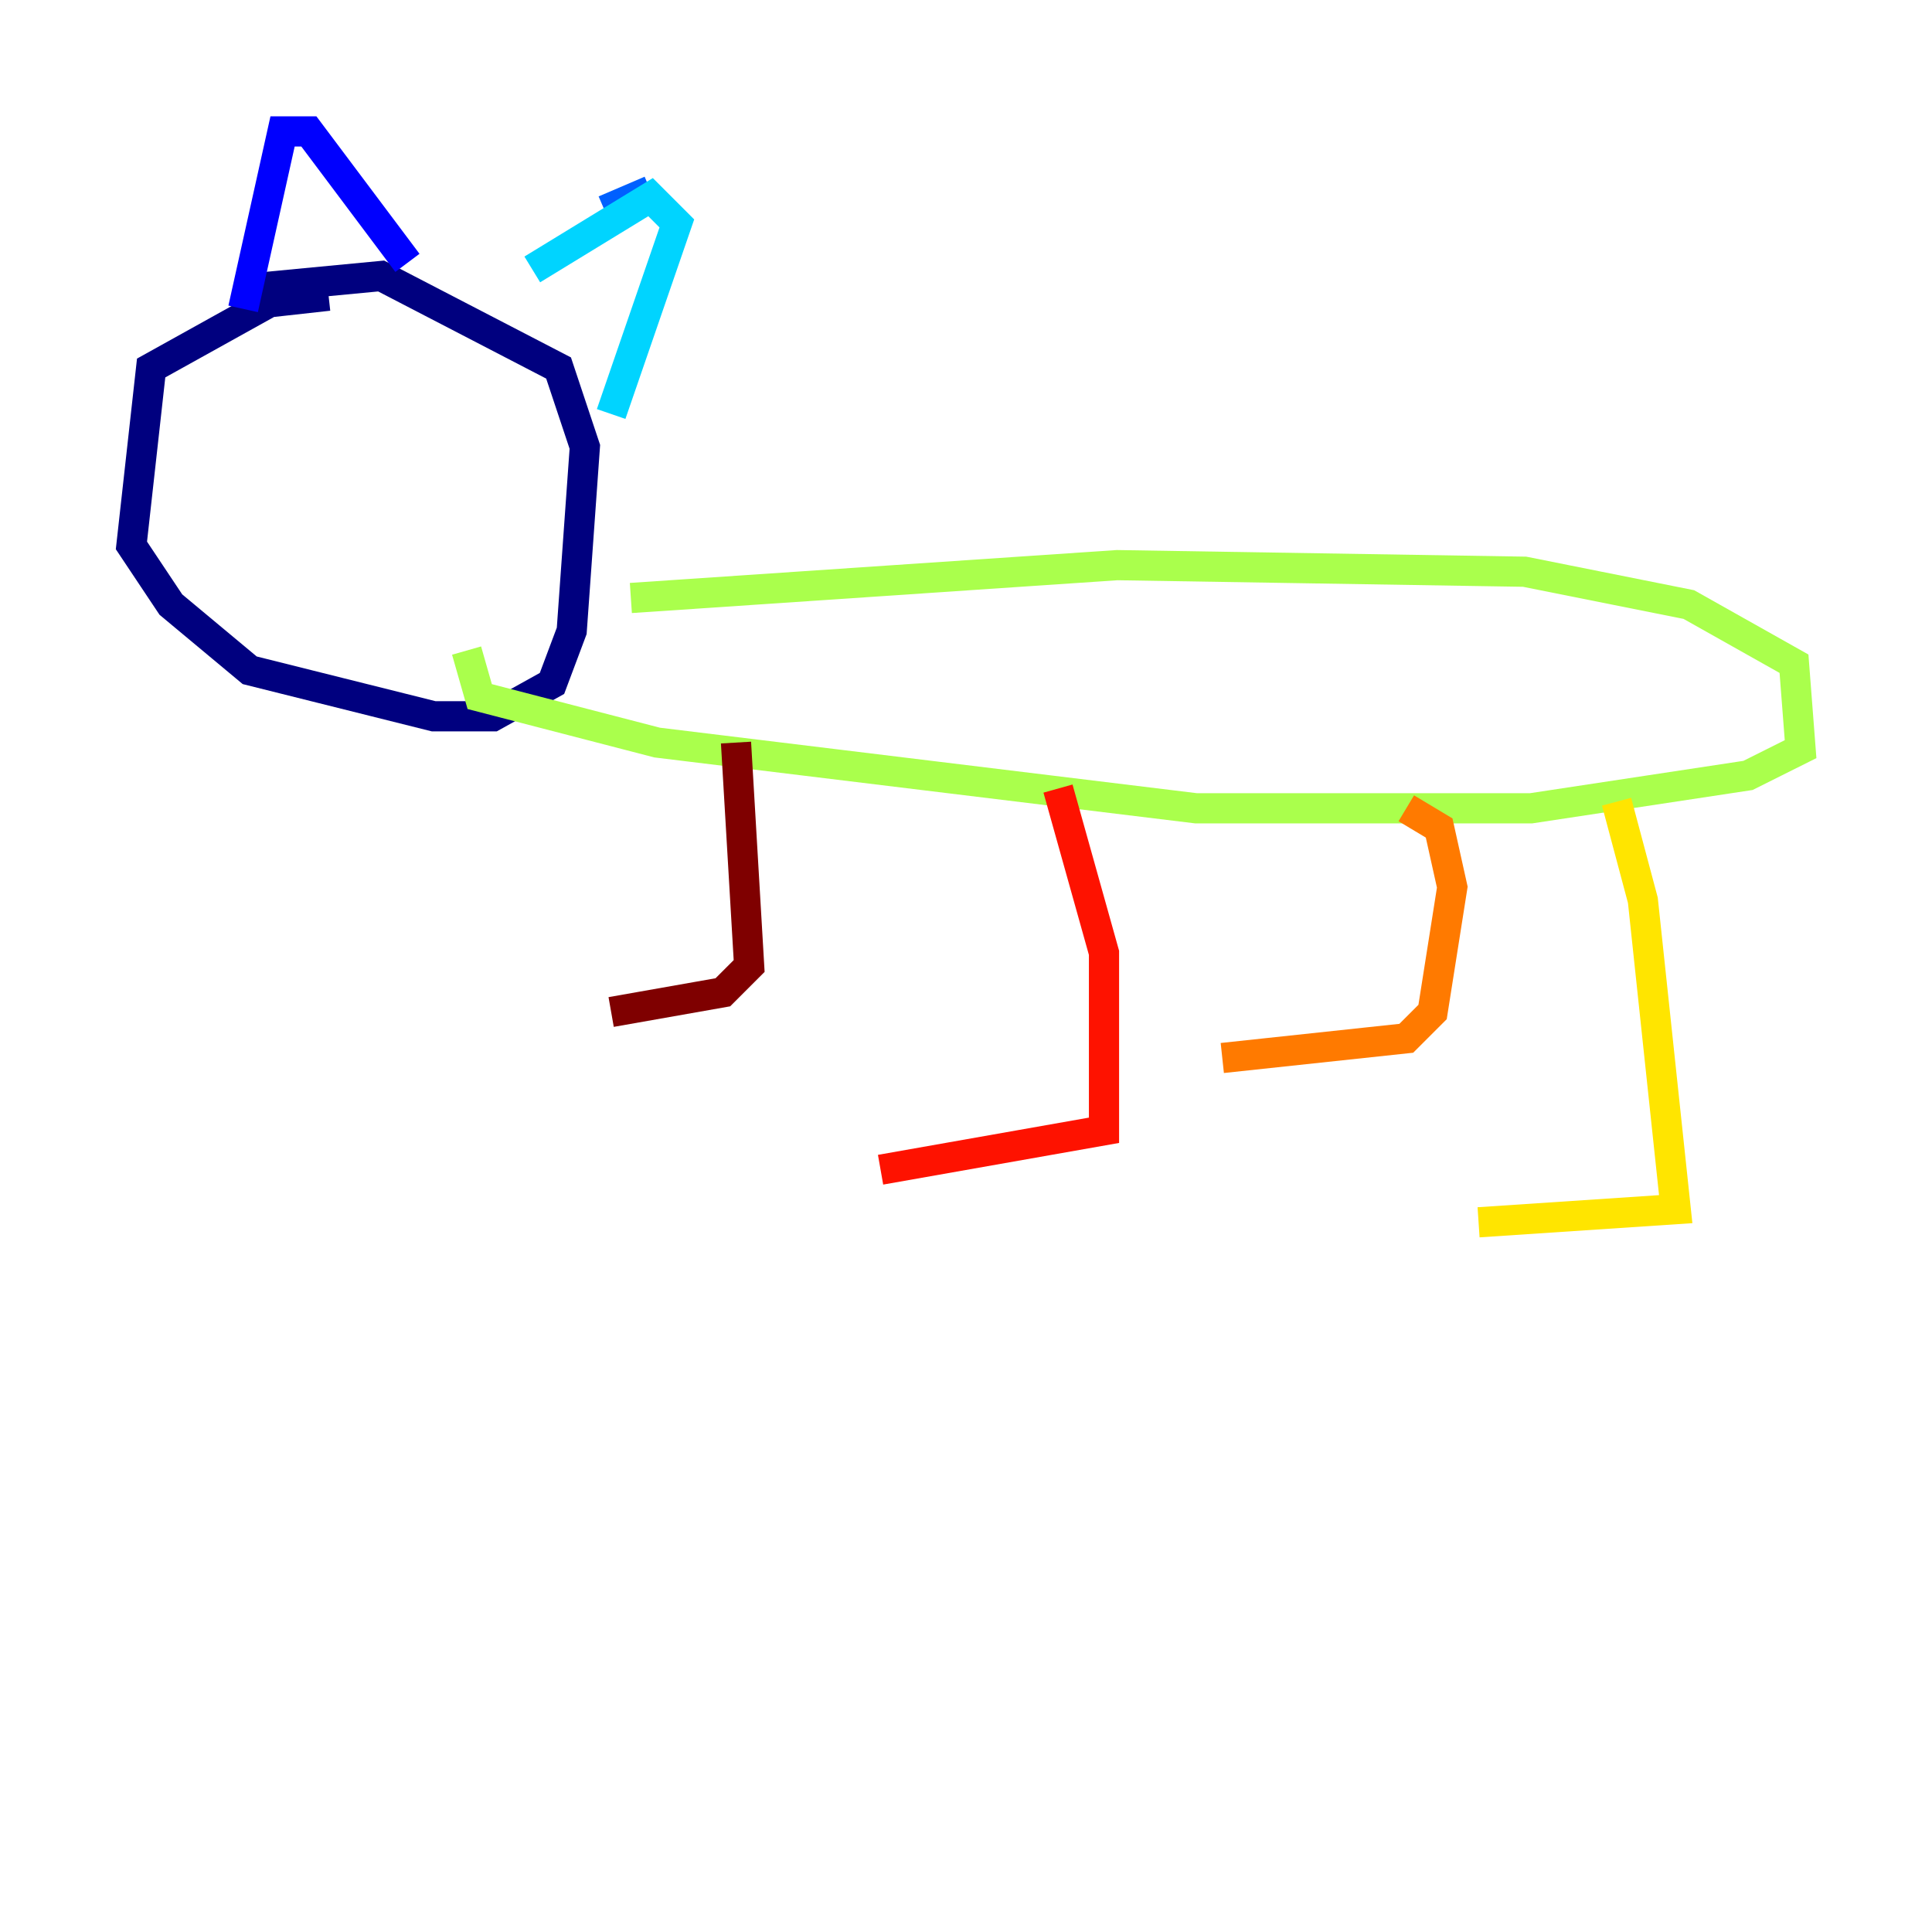 <?xml version="1.0" encoding="utf-8" ?>
<svg baseProfile="tiny" height="128" version="1.2" viewBox="0,0,128,128" width="128" xmlns="http://www.w3.org/2000/svg" xmlns:ev="http://www.w3.org/2001/xml-events" xmlns:xlink="http://www.w3.org/1999/xlink"><defs /><polyline fill="none" points="21.769,19.592 17.85,20.027 10.014,24.381 8.707,36.136 11.32,40.054 16.544,44.408 28.735,47.456 32.653,47.456 36.571,45.279 37.878,41.796 38.748,29.605 37.007,24.381 25.252,18.286 16.109,19.157" stroke="#00007f" stroke-width="2" /><polyline fill="none" points="16.109,20.463 18.721,8.707 20.463,8.707 26.993,17.415" stroke="#0000fe" stroke-width="2" /><polyline fill="none" points="40.054,13.932 43.102,12.626" stroke="#0060ff" stroke-width="2" /><polyline fill="none" points="35.265,17.85 43.102,13.061 44.843,14.803 40.49,27.429" stroke="#00d4ff" stroke-width="2" /><polyline fill="none" points="41.796,39.619 41.796,39.619" stroke="#4cffaa" stroke-width="2" /><polyline fill="none" points="41.796,39.619 74.014,37.442 101.007,37.878 111.891,40.054 118.857,43.973 119.293,49.633 115.809,51.374 101.442,53.551 79.238,53.551 43.537,49.197 31.782,46.15 30.912,43.102" stroke="#aaff4c" stroke-width="2" /><polyline fill="none" points="107.102,53.116 108.844,59.646 111.02,80.109 97.959,80.98" stroke="#ffe500" stroke-width="2" /><polyline fill="none" points="93.17,53.551 95.347,54.857 96.218,58.776 94.912,67.048 93.17,68.789 80.98,70.095" stroke="#ff7a00" stroke-width="2" /><polyline fill="none" points="70.095,52.245 73.143,63.129 73.143,74.884 58.34,77.497" stroke="#fe1200" stroke-width="2" /><polyline fill="none" points="48.762,49.197 49.633,64.0 47.891,65.742 40.49,67.048" stroke="#7f0000" stroke-width="2" /></svg>